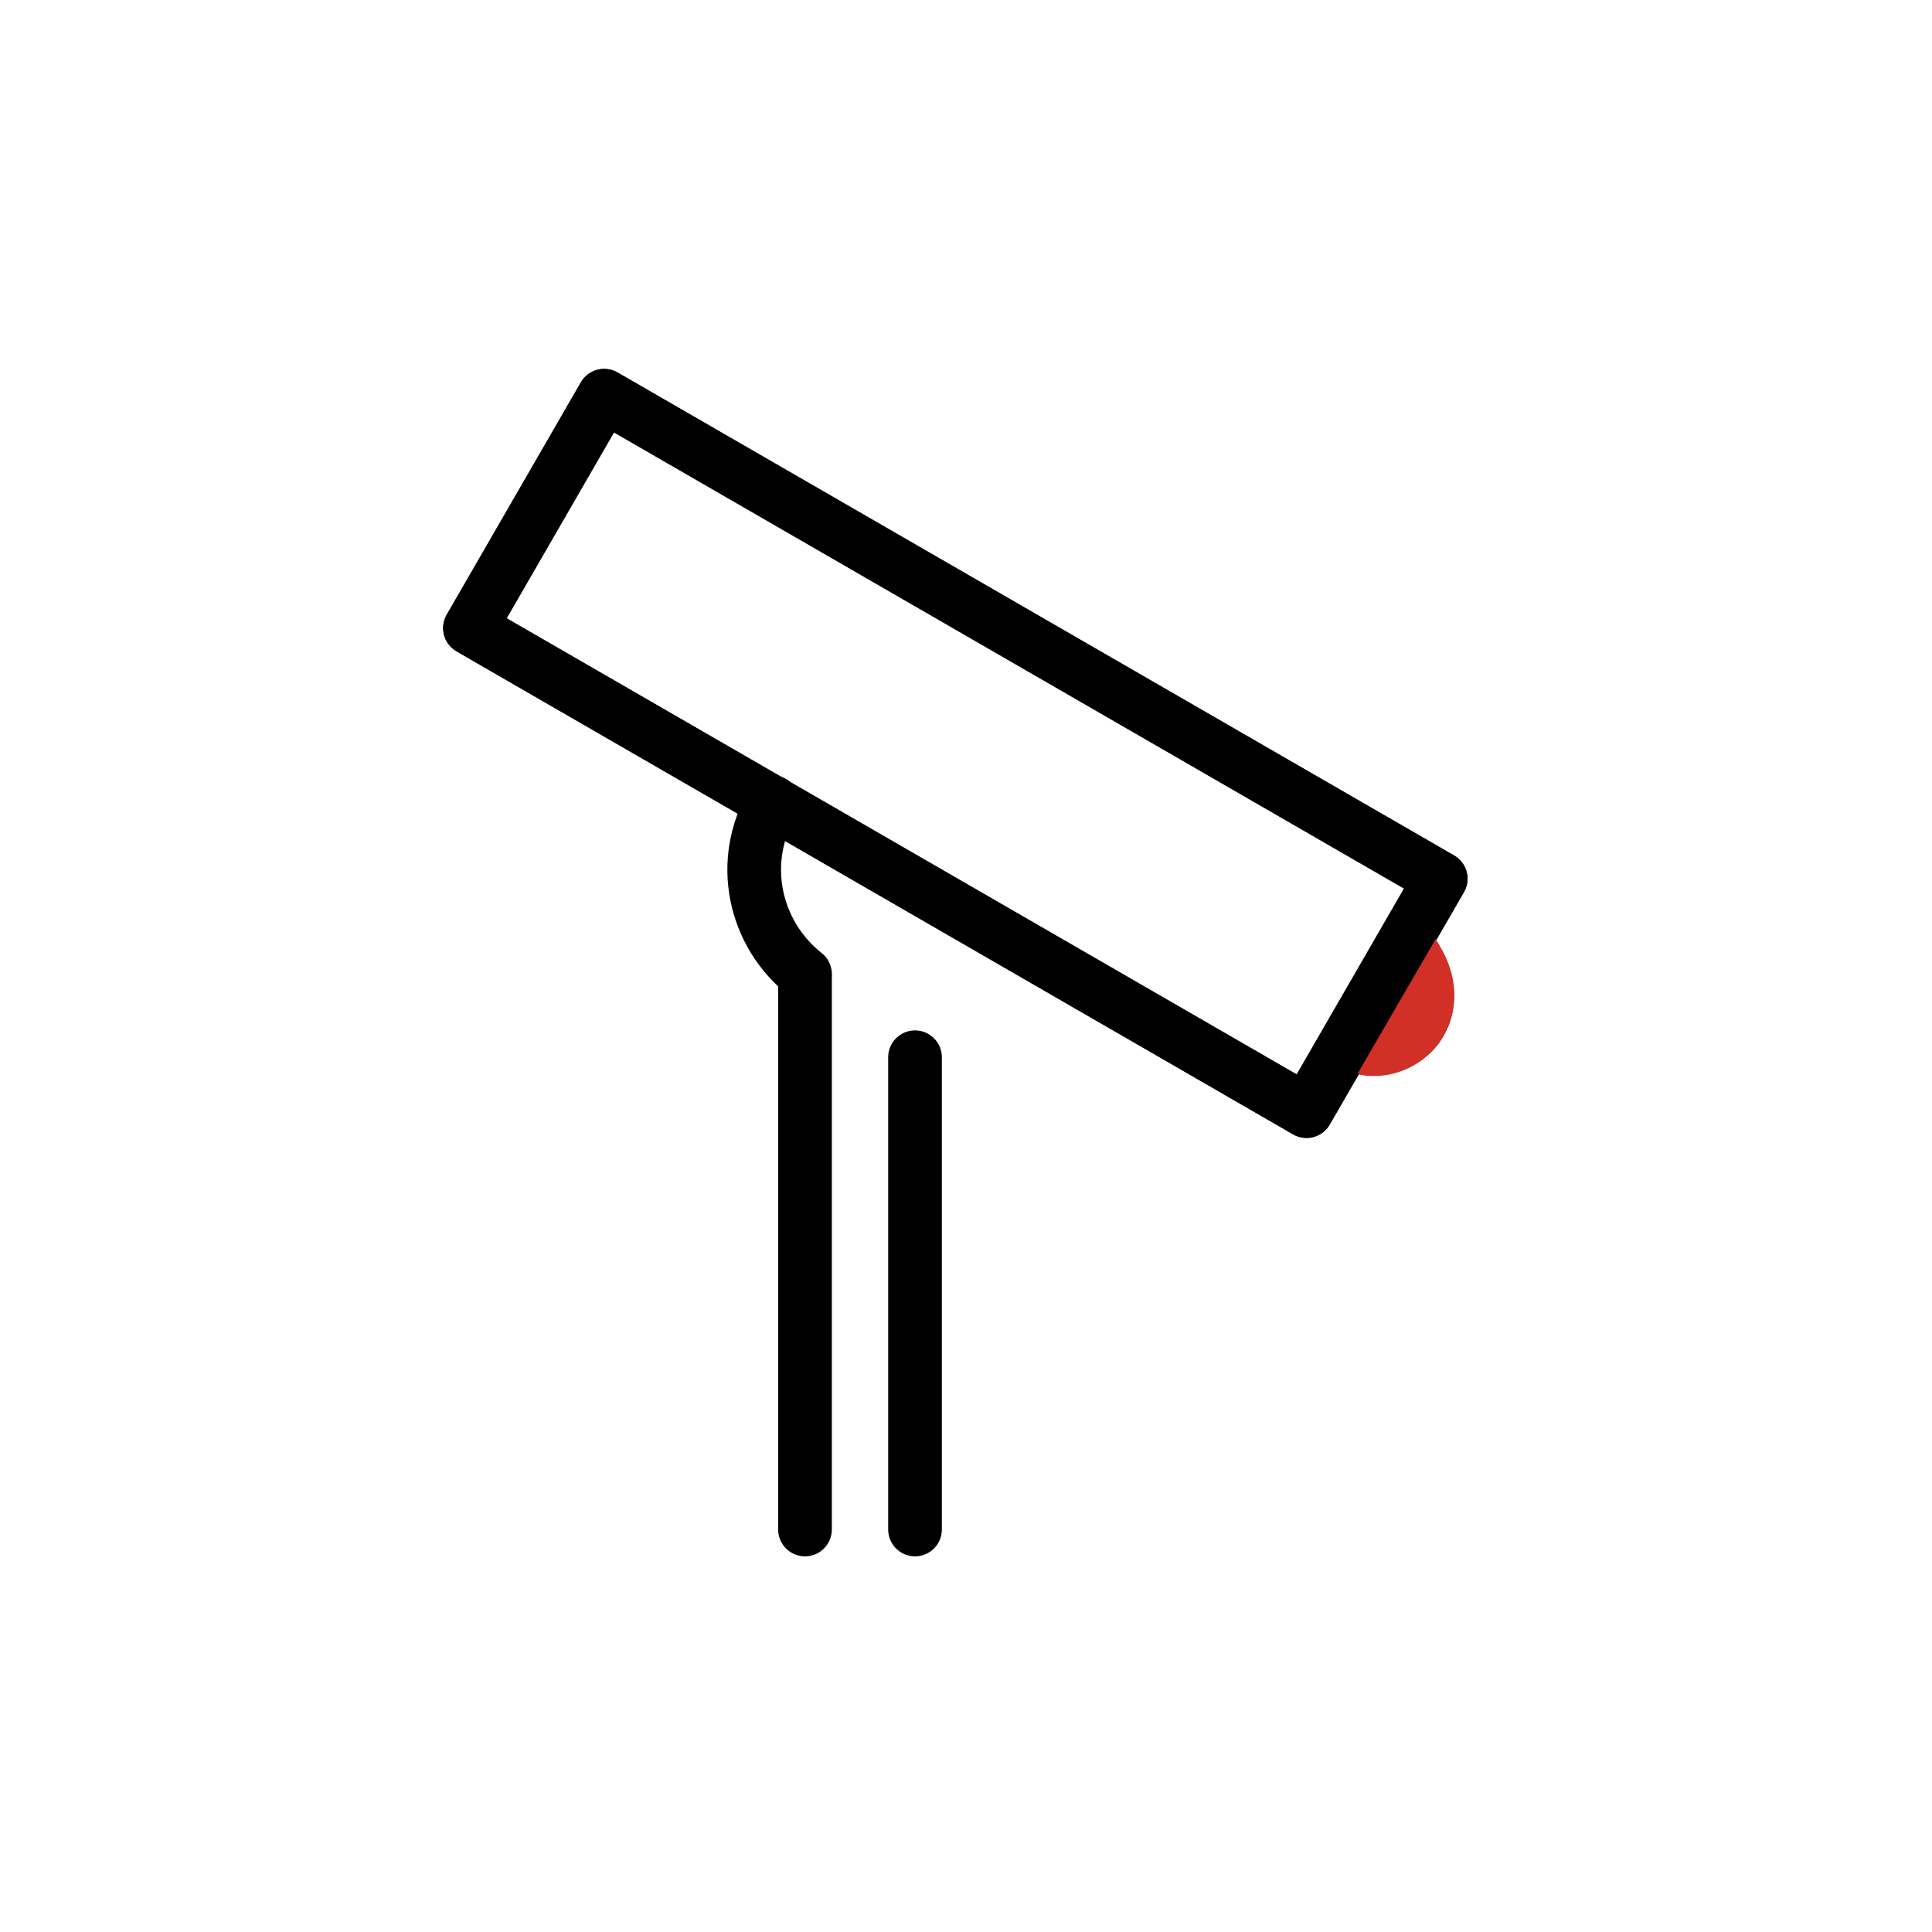 <svg version="1.1" id="emoji" xmlns="http://www.w3.org/2000/svg" x="0" y="0" viewBox="0 0 72 72" enable-background="new 0 0 72 72" xml:space="preserve">
  <g id="line">
    <line fill="none" stroke="#000000" stroke-width="2" stroke-linecap="round" stroke-linejoin="round" stroke-miterlimit="10" x1="30" y1="36.4" x2="30" y2="57"/>
    <line fill="none" stroke="#000000" stroke-width="2" stroke-linecap="round" stroke-linejoin="round" stroke-miterlimit="10" x1="34.1" y1="39.4" x2="34.1" y2="57"/>
    <path fill="none" stroke="#000000" stroke-width="2" stroke-linecap="round" stroke-linejoin="round" stroke-miterlimit="10" d="M28.8,29.9c-1.3,2.2-0.7,4.9,1.2,6.4"/>
    <rect x="30.603" y="10.078" transform="matrix(0.5 -0.866 0.866 0.5 -6.514 44.871)" fill="none" stroke="#000000" stroke-width="2" stroke-linecap="round" stroke-linejoin="round" stroke-miterlimit="10" width="10" height="35.999"/>
    <rect x="30.603" y="10.078" transform="matrix(0.5 -0.866 0.866 0.5 -6.514 44.871)" fill="none" stroke="#000000" stroke-width="2" stroke-linecap="round" stroke-linejoin="round" stroke-miterlimit="10" width="10" height="35.999"/>
    <path d="M52.7,34.5c1.4,0.8,1.9,2.7,1.1,4.1s-2.7,1.9-4.1,1.1L52.7,34.5z"/>
  </g>
  <g id="color-foreground_1_">
    <path id="xx" fill="#D22F27" d="M54.2,37.1c0,1.7-1.4,3-3,3c-0.2,0-0.4,0-0.6-0.1l2.9-5C53.9,35.6,54.2,36.3,54.2,37.1z"/>
  </g>
</svg>
